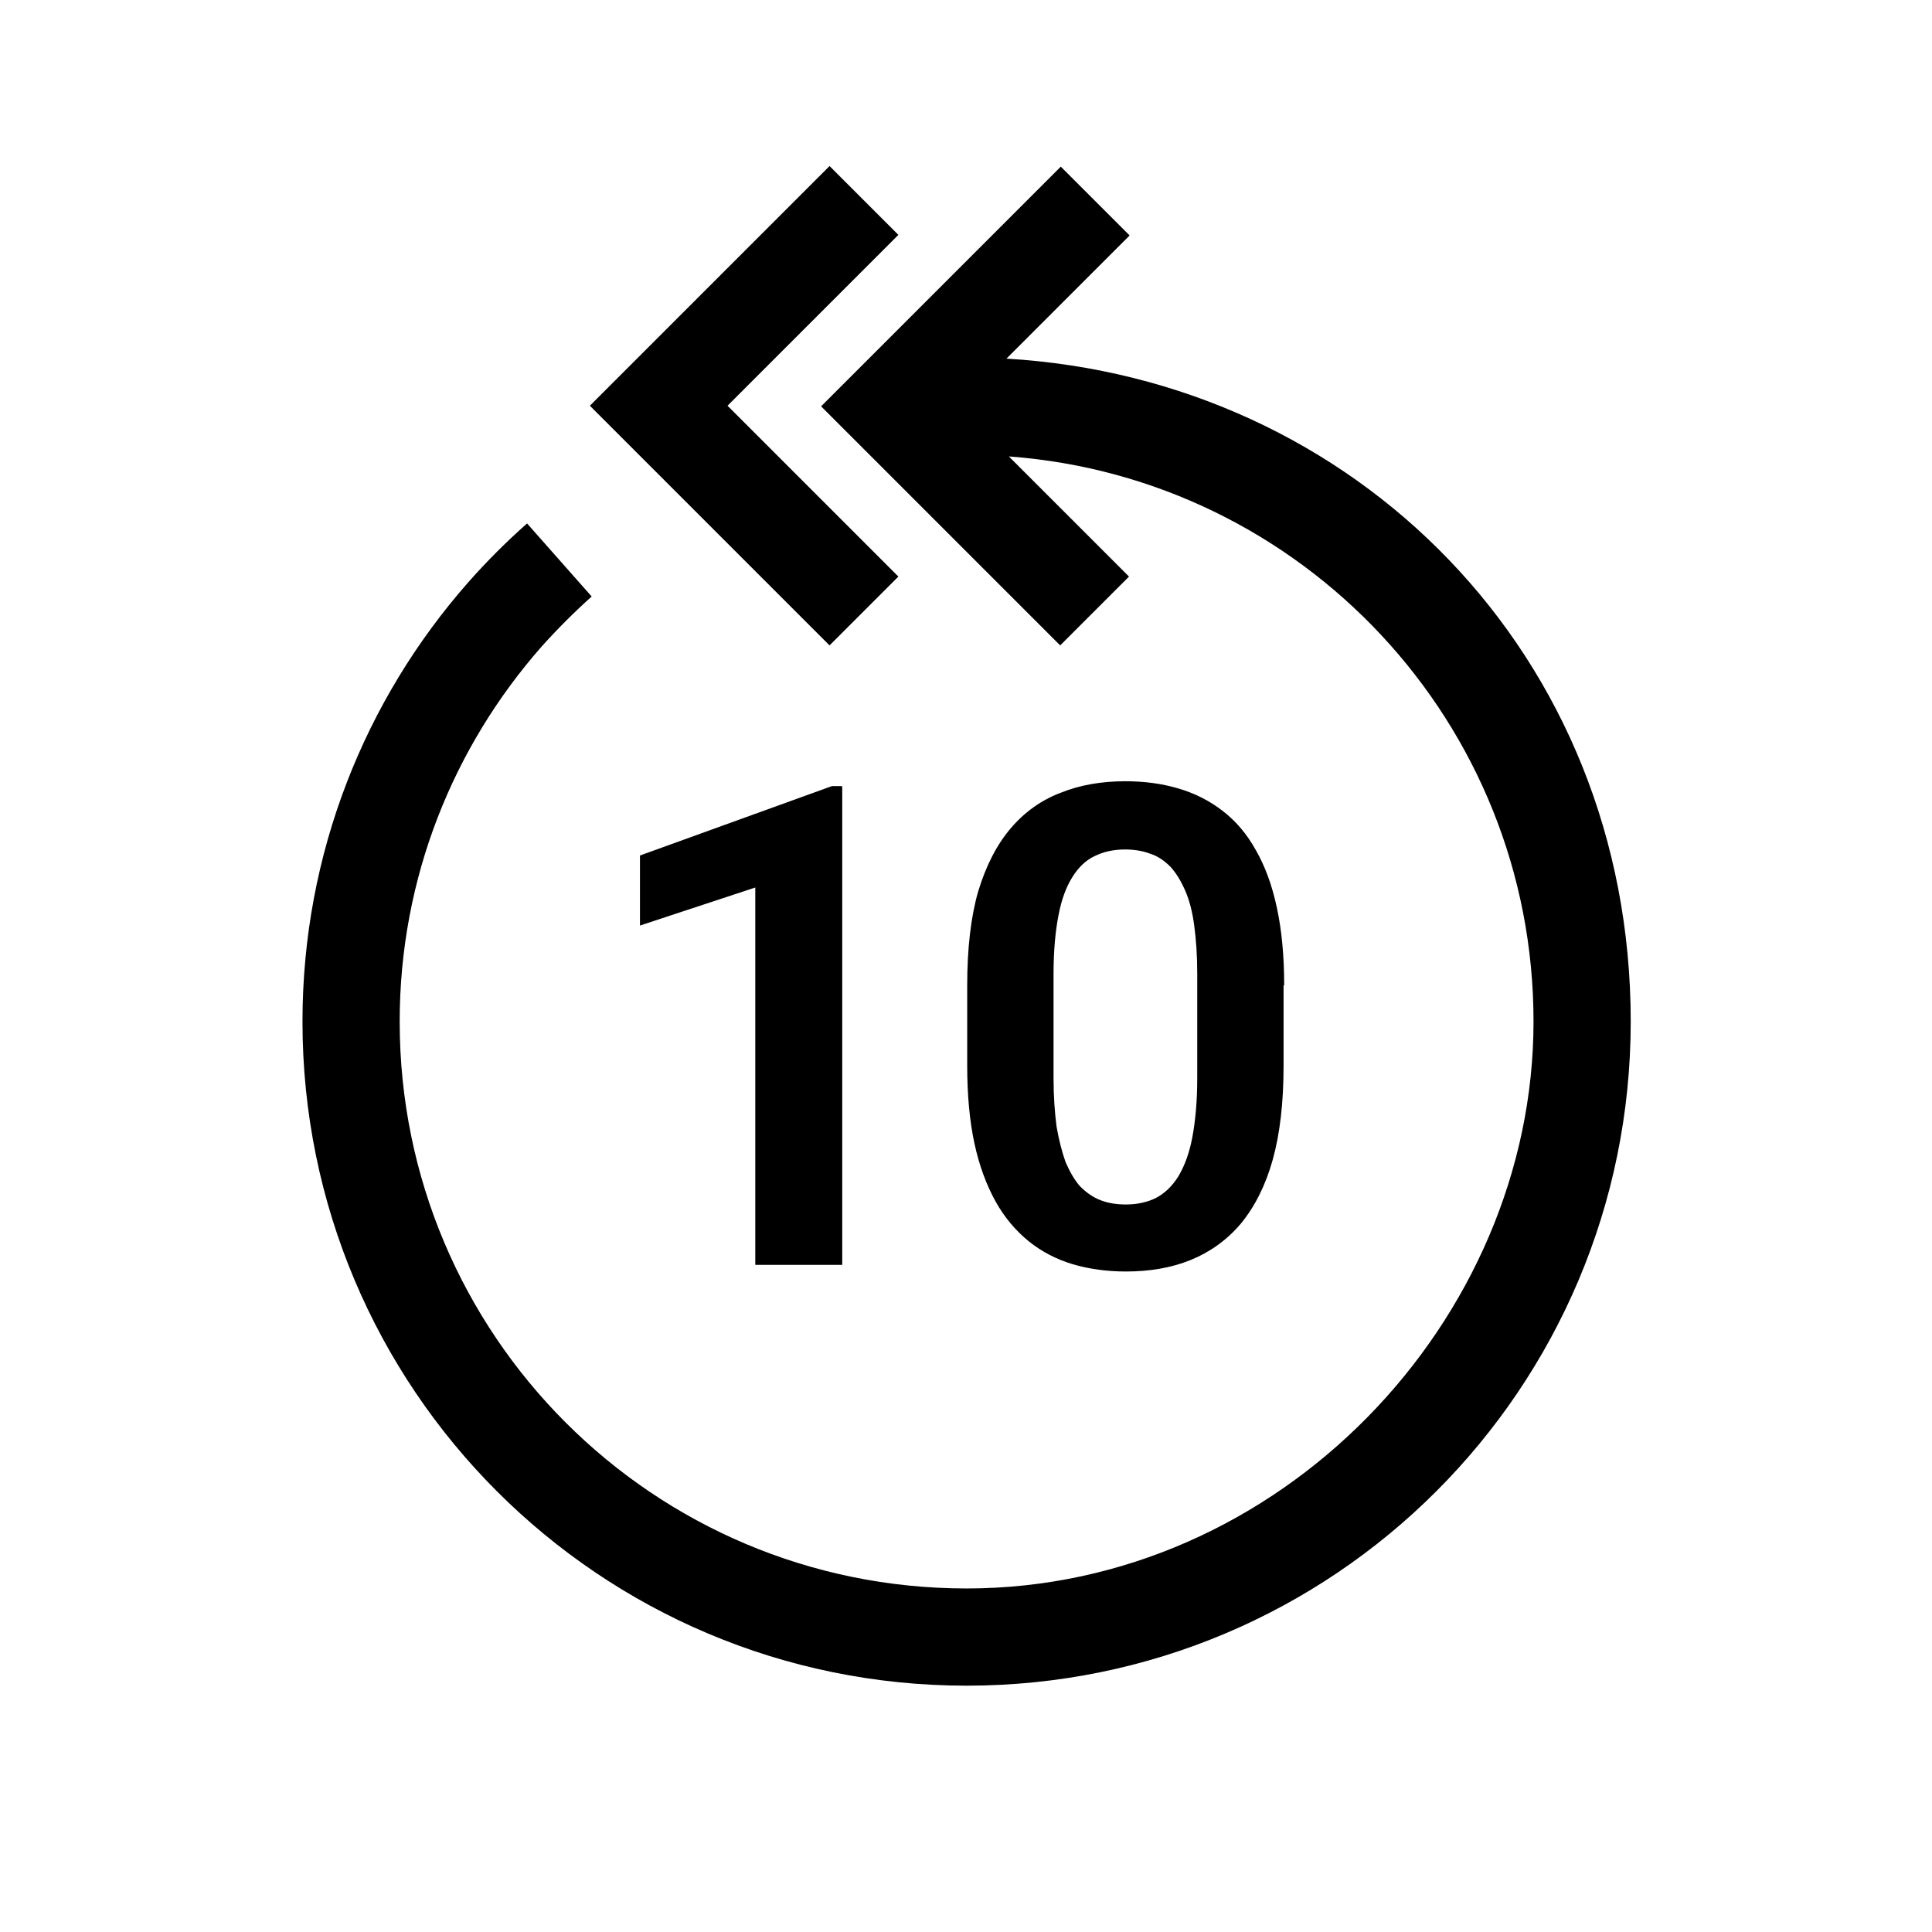 <svg xmlns="http://www.w3.org/2000/svg" width="32" height="32" viewBox="0 0 32 32"><path d="m13.59,6.72l3.97,3.97,1.14-1.14-1.99-1.99c4.86.36,8.69,4.41,8.69,9.36s-4.2,9.39-9.39,9.39-9.39-4.2-9.39-9.39c0-2.38.89-4.55,2.35-6.21.26-.29.54-.57.83-.83l-1.07-1.21c-.34.3-.67.63-.97.97-1.71,1.94-2.75,4.49-2.75,7.28,0,6.08,4.92,11,11,11s11-4.92,11-11-4.57-10.64-10.34-10.98l2.04-2.04-1.14-1.14-3.97,3.97Zm.15,3.97l-3.97-3.97,3.97-3.97,1.14,1.14-2.83,2.83,2.83,2.83-1.14,1.14Zm.21,2.34v7.92h-1.44v-6.25l-1.91.63v-1.16l3.18-1.15h.16Zm7.31,3.29v1.33c0,.61-.06,1.13-.18,1.56-.12.43-.3.78-.53,1.06-.23.27-.51.47-.83.6-.32.13-.68.19-1.07.19-.31,0-.61-.04-.88-.12-.27-.08-.52-.21-.73-.38-.21-.17-.4-.39-.55-.66-.15-.27-.27-.59-.35-.96-.08-.37-.12-.8-.12-1.29v-1.33c0-.61.06-1.13.18-1.55.13-.43.31-.78.54-1.05.23-.27.51-.47.83-.59.32-.13.68-.19,1.07-.19.32,0,.61.04.88.12.27.08.51.2.73.37.22.17.4.38.55.65.15.26.27.58.35.96.08.37.12.8.12,1.28Zm-1.43,1.53v-1.73c0-.3-.02-.57-.05-.79-.03-.23-.08-.42-.15-.58-.07-.16-.15-.29-.24-.39-.1-.1-.21-.18-.34-.22-.13-.05-.27-.07-.42-.07-.19,0-.36.04-.5.11-.15.07-.27.19-.37.35-.1.16-.18.37-.23.64-.05.26-.08.58-.08.96v1.73c0,.3.02.57.05.8.04.23.09.42.15.59.07.16.15.3.24.4.1.1.21.18.34.23.13.05.27.07.42.07.19,0,.36-.04.5-.11.15-.08.27-.2.37-.36.1-.17.18-.38.23-.65.05-.27.08-.59.08-.97Z"/></svg>
